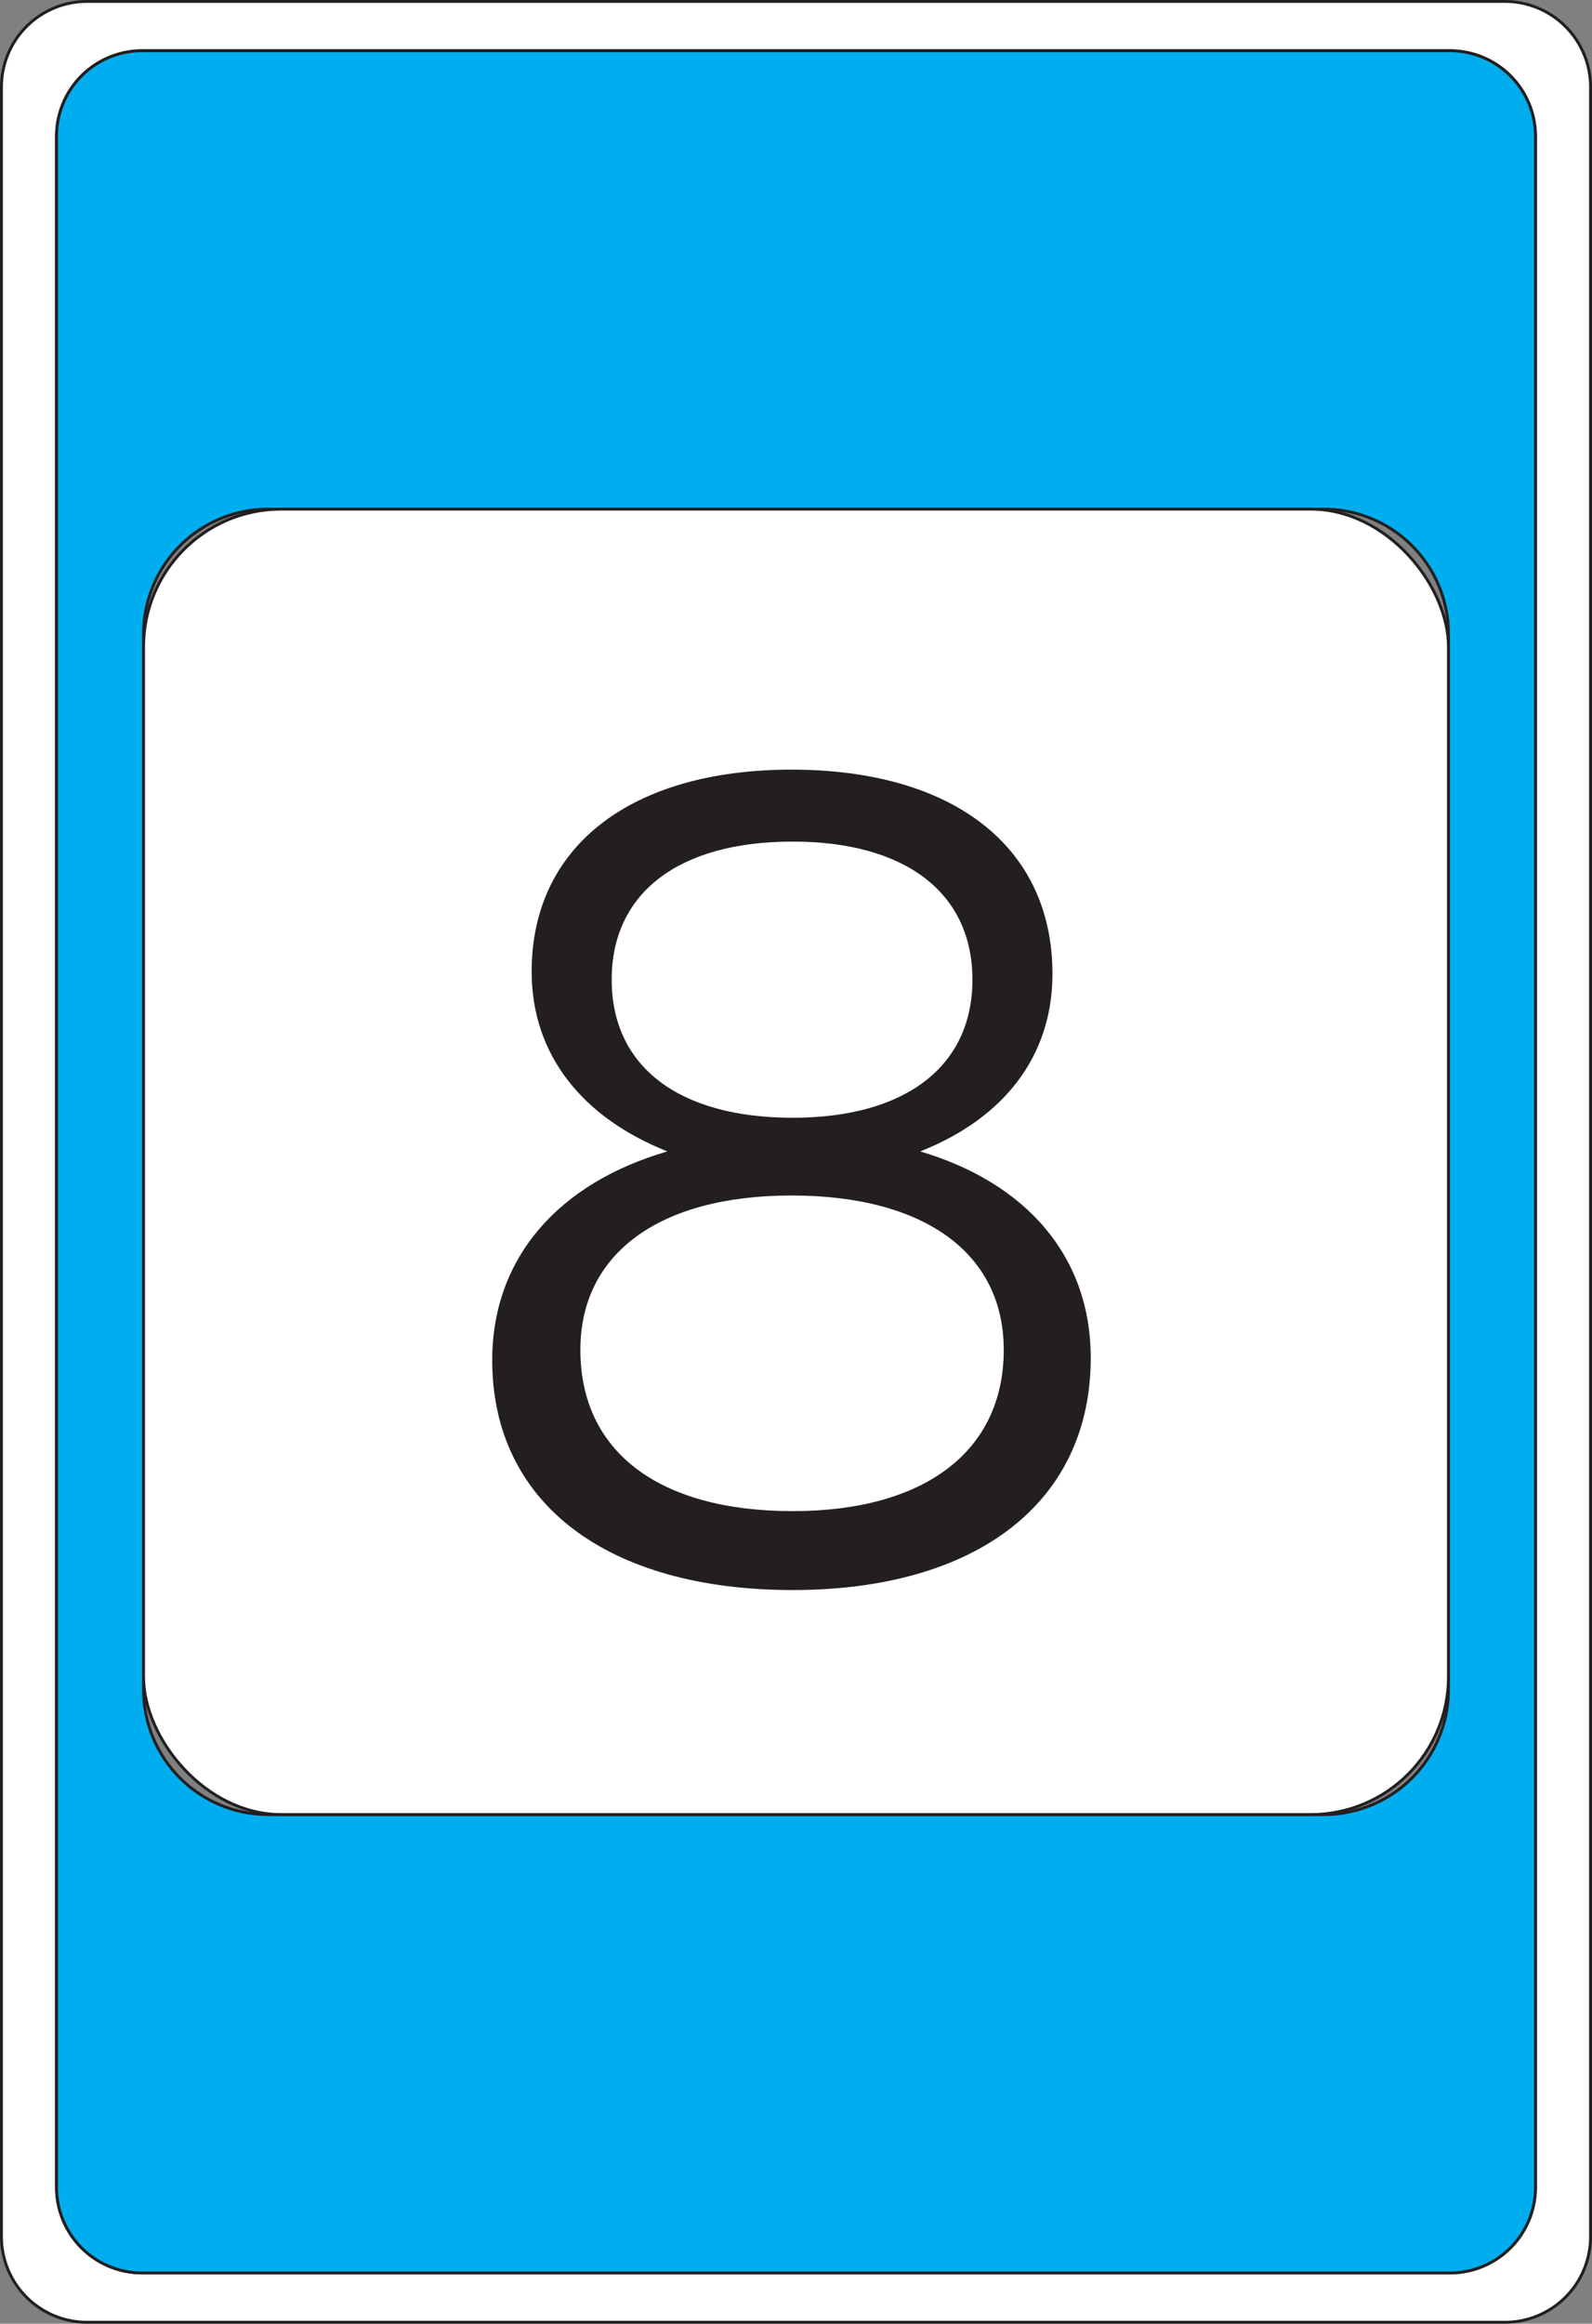 <svg id="Card_Front" xmlns="http://www.w3.org/2000/svg" viewBox="0 0 549 801"><rect x="0" y="0" width="549" height="801" fill="#808080" stroke="none"/><defs><style>.cls-1{fill:#fff;}.cls-1,.cls-2{stroke:#231f20;stroke-miterlimit:10;}.cls-2{fill:#00aeef;}.cls-3{fill:#231f20;}</style></defs><title>8</title><path class="cls-1" d="M543.5,16H54.5A29.5,29.5,0,0,0,25,45.5v741A29.5,29.5,0,0,0,54.5,816h489A29.5,29.5,0,0,0,573,786.5V45.5A29.5,29.5,0,0,0,543.5,16ZM554,769.5A29.5,29.5,0,0,1,524.5,799H73.5A29.5,29.5,0,0,1,44,769.5V62.5A29.5,29.5,0,0,1,73.5,33h451A29.5,29.5,0,0,1,554,62.5Z" transform="translate(-24.5 -15.5)"/><path class="cls-2" d="M524.5,33H73.5A29.5,29.5,0,0,0,44,62.5v707A29.5,29.5,0,0,0,73.5,799h451A29.5,29.5,0,0,0,554,769.5V62.5A29.5,29.5,0,0,0,524.5,33ZM524,598a43,43,0,0,1-43,43H117a43,43,0,0,1-43-43V234a43,43,0,0,1,43-43H481a43,43,0,0,1,43,43Z" transform="translate(-24.5 -15.5)"/><rect class="cls-1" x="49.5" y="175.5" width="450" height="450" rx="47.5"/><path class="cls-3" d="M387.44,351.2c0,28.8-17.2,50-45.6,61.2,36.4,10.8,58.8,36,58.8,71.2,0,50-39.6,80-102.8,80-64,0-103.6-30-103.6-79.2,0-35.6,23.2-61.2,60.4-72-29.2-11.6-46.8-33.2-46.8-62,0-43.6,34.8-69.6,89.6-69.6C353,280.8,387.44,307.2,387.44,351.2ZM224.64,480.8c0,35.2,27.2,55.6,73.2,55.6,45.2,0,72.8-20.4,72.8-55.6,0-33.2-27.2-53.2-73.2-53.2C251.84,427.6,224.64,447.6,224.64,480.8Zm10.8-127.6c0,30,23.2,47.6,62.4,47.6,38.8,0,62-17.6,62-47.6s-23.2-47.6-62-47.6C258.64,305.6,235.44,323.2,235.44,353.2Z" transform="translate(-24.5 -15.5)"/></svg>